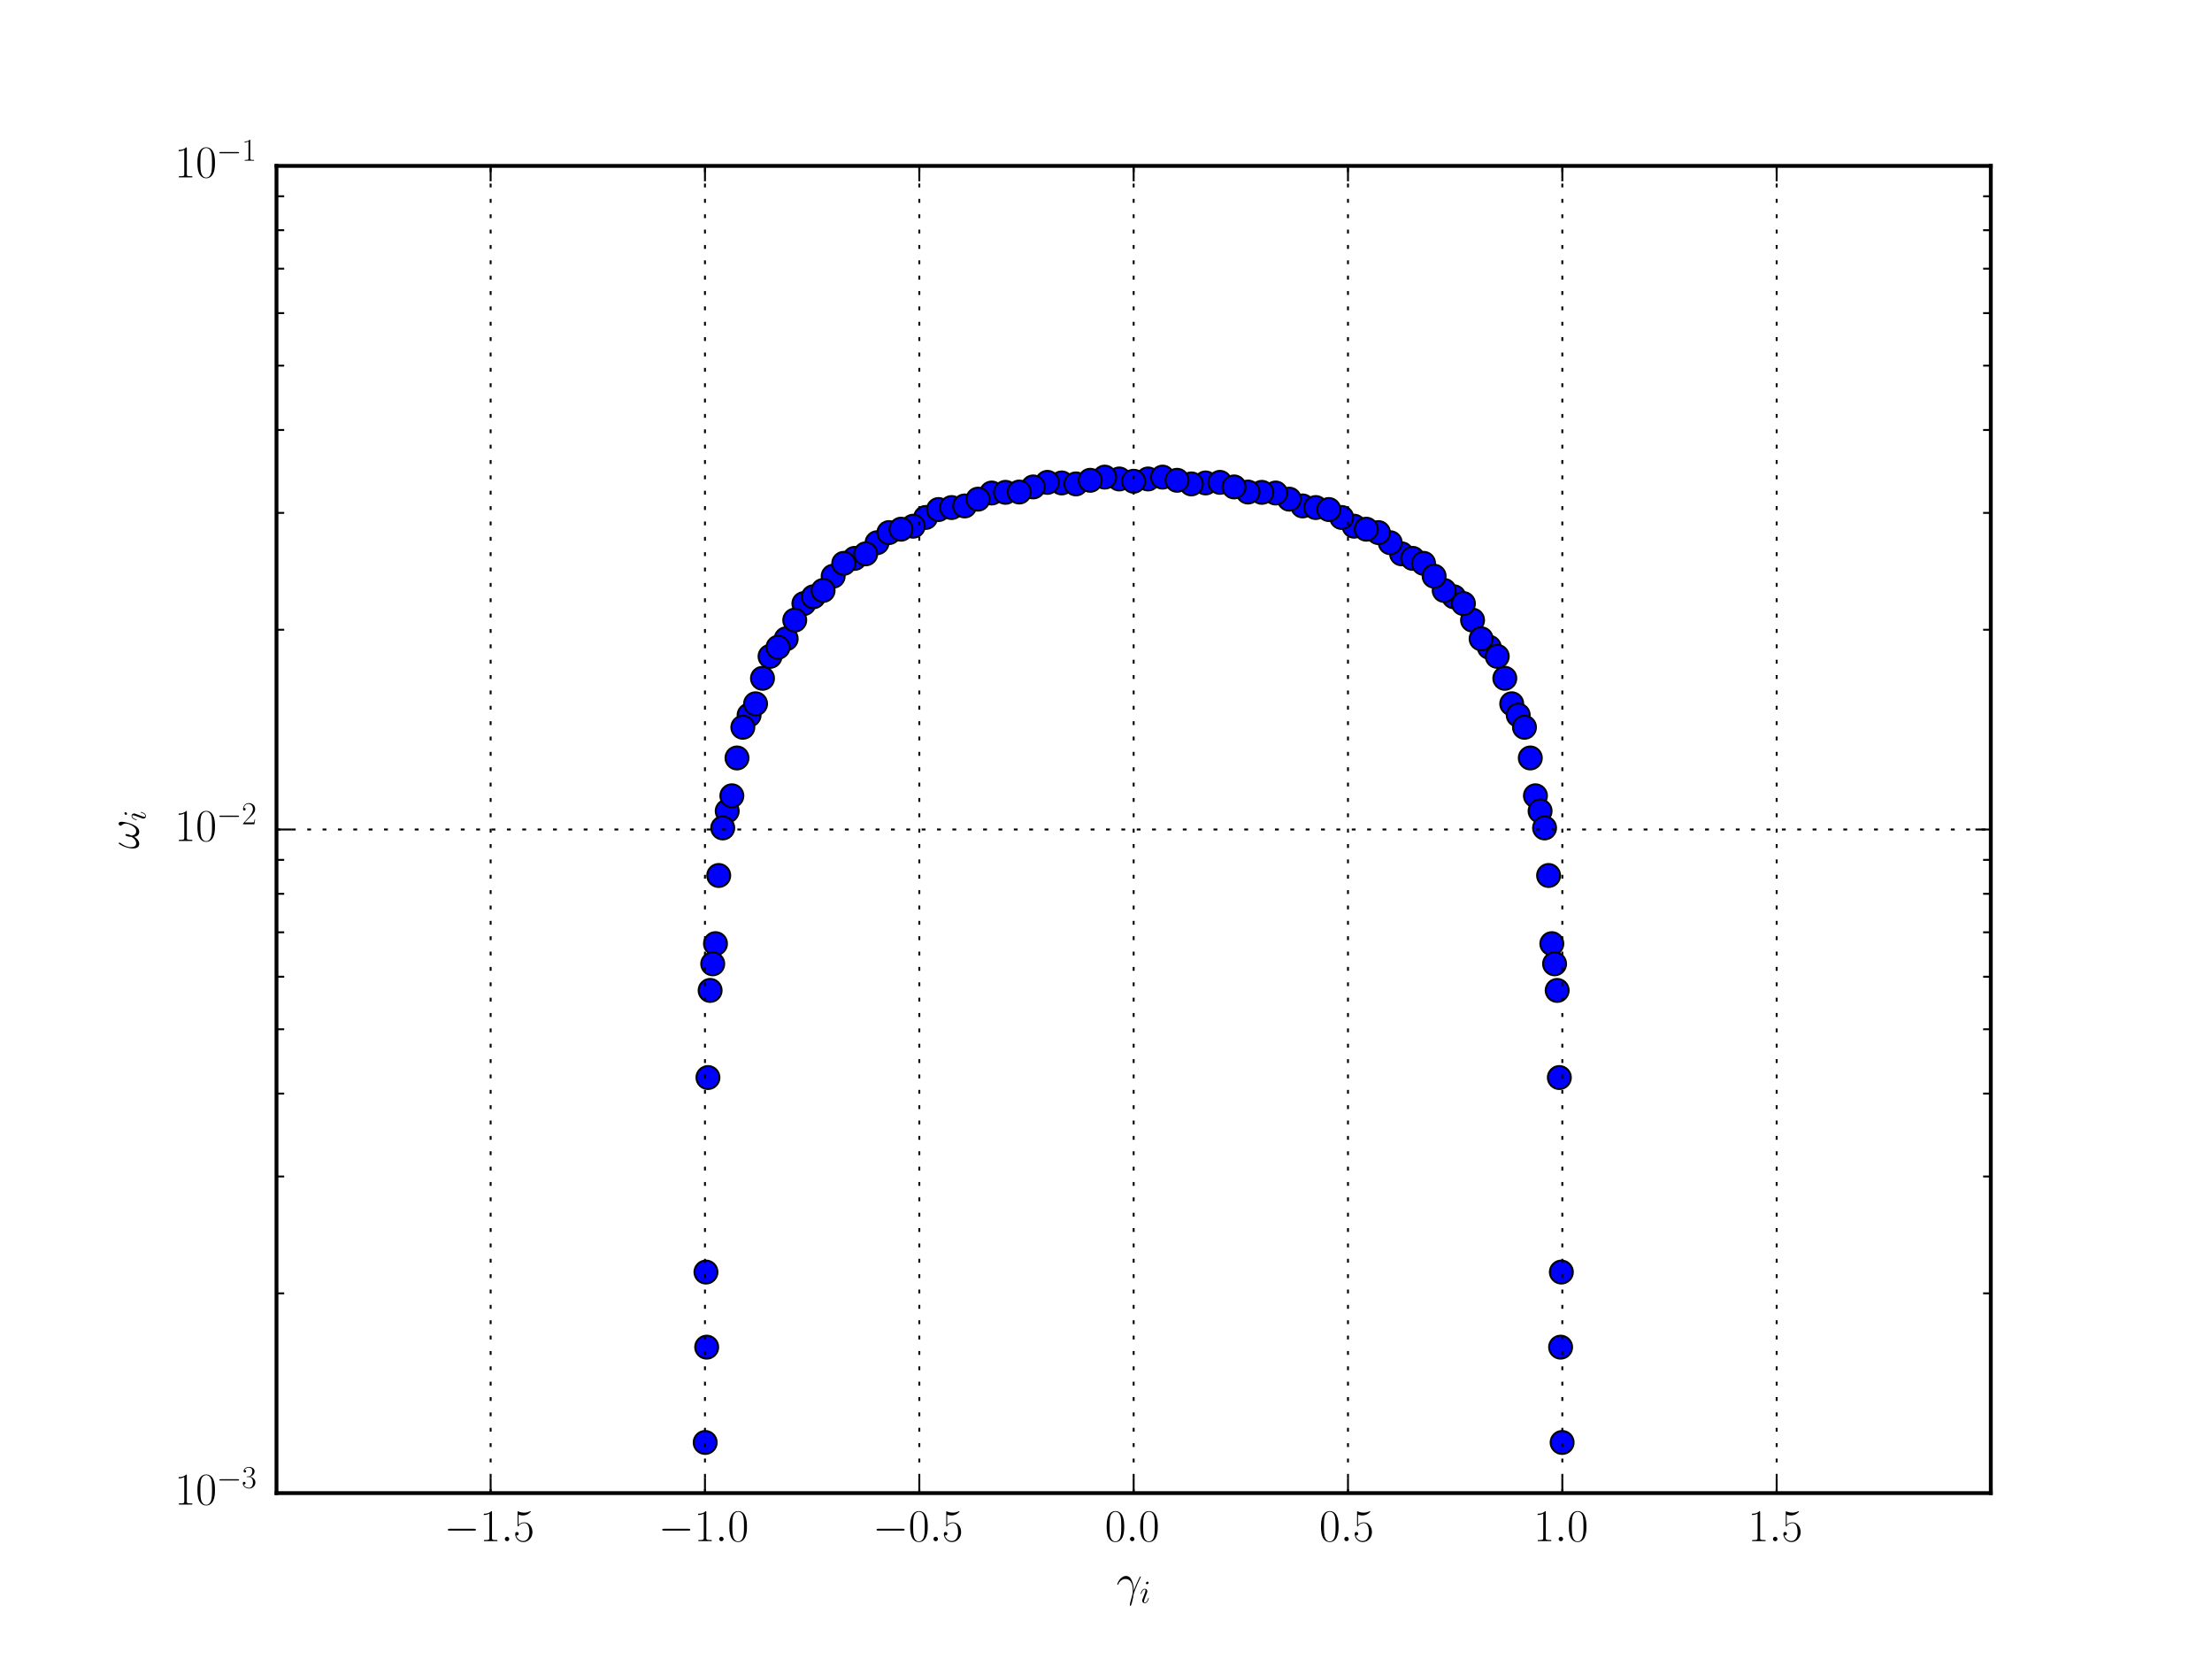 <?xml version="1.0" encoding="utf-8" standalone="no"?>
<!DOCTYPE svg PUBLIC "-//W3C//DTD SVG 1.1//EN"
  "http://www.w3.org/Graphics/SVG/1.1/DTD/svg11.dtd">
<!-- Created with matplotlib (http://matplotlib.org/) -->
<svg height="432pt" version="1.1" viewBox="0 0 576 432" width="576pt" xmlns="http://www.w3.org/2000/svg" xmlns:xlink="http://www.w3.org/1999/xlink">
 <defs>
  <style type="text/css">
*{stroke-linecap:butt;stroke-linejoin:round;stroke-miterlimit:100000;}
  </style>
 </defs>
 <g id="figure_1">
  <g id="patch_1">
   <path d="M 0 432 
L 576 432 
L 576 0 
L 0 0 
z
" style="fill:#ffffff;"/>
  </g>
  <g id="axes_1">
   <g id="patch_2">
    <path d="M 72 388.8 
L 518.4 388.8 
L 518.4 43.2 
L 72 43.2 
z
" style="fill:#ffffff;"/>
   </g>
   <g id="line2d_1">
    <defs>
     <path d="M 0 3 
C 0.796 3 1.559 2.684 2.121 2.121 
C 2.684 1.559 3 0.796 3 0 
C 3 -0.796 2.684 -1.559 2.121 -2.121 
C 1.559 -2.684 0.796 -3 0 -3 
C -0.796 -3 -1.559 -2.684 -2.121 -2.121 
C -2.684 -1.559 -3 -0.796 -3 0 
C -3 0.796 -2.684 1.559 -2.121 2.121 
C -1.559 2.684 -0.796 3 0 3 
z
" id="m9facfac85b" style="stroke:#000000;stroke-width:0.5;"/>
    </defs>
    <g clip-path="url(#p24ef853f23)">
     <use style="fill:#0000ff;stroke:#000000;stroke-width:0.5;" x="406.572" xlink:href="#m9facfac85b" y="331.24"/>
     <use style="fill:#0000ff;stroke:#000000;stroke-width:0.5;" x="189.361" xlink:href="#m9facfac85b" y="211.196"/>
     <use style="fill:#0000ff;stroke:#000000;stroke-width:0.5;" x="190.576" xlink:href="#m9facfac85b" y="207.22"/>
     <use style="fill:#0000ff;stroke:#000000;stroke-width:0.5;" x="184.35" xlink:href="#m9facfac85b" y="280.59"/>
     <use style="fill:#0000ff;stroke:#000000;stroke-width:0.5;" x="399.824" xlink:href="#m9facfac85b" y="207.22"/>
     <use style="fill:#0000ff;stroke:#000000;stroke-width:0.5;" x="401.039" xlink:href="#m9facfac85b" y="211.196"/>
     <use style="fill:#0000ff;stroke:#000000;stroke-width:0.5;" x="186.308" xlink:href="#m9facfac85b" y="245.725"/>
     <use style="fill:#0000ff;stroke:#000000;stroke-width:0.5;" x="195.063" xlink:href="#m9facfac85b" y="186.211"/>
     <use style="fill:#0000ff;stroke:#000000;stroke-width:0.5;" x="193.431" xlink:href="#m9facfac85b" y="189.382"/>
     <use style="fill:#0000ff;stroke:#000000;stroke-width:0.5;" x="406.774" xlink:href="#m9facfac85b" y="375.612"/>
     <use style="fill:#0000ff;stroke:#000000;stroke-width:0.5;" x="393.65" xlink:href="#m9facfac85b" y="183.261"/>
     <use style="fill:#0000ff;stroke:#000000;stroke-width:0.5;" x="387.808" xlink:href="#m9facfac85b" y="168.551"/>
     <use style="fill:#0000ff;stroke:#000000;stroke-width:0.5;" x="191.912" xlink:href="#m9facfac85b" y="197.371"/>
     <use style="fill:#0000ff;stroke:#000000;stroke-width:0.5;" x="198.551" xlink:href="#m9facfac85b" y="176.63"/>
     <use style="fill:#0000ff;stroke:#000000;stroke-width:0.5;" x="183.828" xlink:href="#m9facfac85b" y="331.24"/>
     <use style="fill:#0000ff;stroke:#000000;stroke-width:0.5;" x="391.849" xlink:href="#m9facfac85b" y="176.63"/>
     <use style="fill:#0000ff;stroke:#000000;stroke-width:0.5;" x="395.337" xlink:href="#m9facfac85b" y="186.211"/>
     <use style="fill:#0000ff;stroke:#000000;stroke-width:0.5;" x="406.377" xlink:href="#m9facfac85b" y="350.794"/>
     <use style="fill:#0000ff;stroke:#000000;stroke-width:0.5;" x="209.331" xlink:href="#m9facfac85b" y="157.17"/>
     <use style="fill:#0000ff;stroke:#000000;stroke-width:0.5;" x="339.198" xlink:href="#m9facfac85b" y="131.743"/>
     <use style="fill:#0000ff;stroke:#000000;stroke-width:0.5;" x="402.202" xlink:href="#m9facfac85b" y="215.593"/>
     <use style="fill:#0000ff;stroke:#000000;stroke-width:0.5;" x="383.451" xlink:href="#m9facfac85b" y="161.481"/>
     <use style="fill:#0000ff;stroke:#000000;stroke-width:0.5;" x="200.518" xlink:href="#m9facfac85b" y="170.919"/>
     <use style="fill:#0000ff;stroke:#000000;stroke-width:0.5;" x="204.718" xlink:href="#m9facfac85b" y="166.337"/>
     <use style="fill:#0000ff;stroke:#000000;stroke-width:0.5;" x="202.592" xlink:href="#m9facfac85b" y="168.551"/>
     <use style="fill:#0000ff;stroke:#000000;stroke-width:0.5;" x="183.626" xlink:href="#m9facfac85b" y="375.612"/>
     <use style="fill:#0000ff;stroke:#000000;stroke-width:0.5;" x="378.59" xlink:href="#m9facfac85b" y="155.399"/>
     <use style="fill:#0000ff;stroke:#000000;stroke-width:0.5;" x="389.882" xlink:href="#m9facfac85b" y="170.919"/>
     <use style="fill:#0000ff;stroke:#000000;stroke-width:0.5;" x="406.05" xlink:href="#m9facfac85b" y="280.59"/>
     <use style="fill:#0000ff;stroke:#000000;stroke-width:0.5;" x="222.55" xlink:href="#m9facfac85b" y="145.4"/>
     <use style="fill:#0000ff;stroke:#000000;stroke-width:0.5;" x="184.914" xlink:href="#m9facfac85b" y="257.903"/>
     <use style="fill:#0000ff;stroke:#000000;stroke-width:0.5;" x="396.969" xlink:href="#m9facfac85b" y="189.382"/>
     <use style="fill:#0000ff;stroke:#000000;stroke-width:0.5;" x="376.064" xlink:href="#m9facfac85b" y="153.752"/>
     <use style="fill:#0000ff;stroke:#000000;stroke-width:0.5;" x="187.152" xlink:href="#m9facfac85b" y="227.975"/>
     <use style="fill:#0000ff;stroke:#000000;stroke-width:0.5;" x="216.955" xlink:href="#m9facfac85b" y="150.04"/>
     <use style="fill:#0000ff;stroke:#000000;stroke-width:0.5;" x="211.81" xlink:href="#m9facfac85b" y="155.399"/>
     <use style="fill:#0000ff;stroke:#000000;stroke-width:0.5;" x="184.023" xlink:href="#m9facfac85b" y="350.794"/>
     <use style="fill:#0000ff;stroke:#000000;stroke-width:0.5;" x="364.972" xlink:href="#m9facfac85b" y="144.217"/>
     <use style="fill:#0000ff;stroke:#000000;stroke-width:0.5;" x="404.092" xlink:href="#m9facfac85b" y="245.725"/>
     <use style="fill:#0000ff;stroke:#000000;stroke-width:0.5;" x="398.488" xlink:href="#m9facfac85b" y="197.371"/>
     <use style="fill:#0000ff;stroke:#000000;stroke-width:0.5;" x="228.386" xlink:href="#m9facfac85b" y="141.321"/>
     <use style="fill:#0000ff;stroke:#000000;stroke-width:0.5;" x="188.198" xlink:href="#m9facfac85b" y="215.593"/>
     <use style="fill:#0000ff;stroke:#000000;stroke-width:0.5;" x="385.682" xlink:href="#m9facfac85b" y="166.337"/>
     <use style="fill:#0000ff;stroke:#000000;stroke-width:0.5;" x="362.014" xlink:href="#m9facfac85b" y="141.321"/>
     <use style="fill:#0000ff;stroke:#000000;stroke-width:0.5;" x="403.248" xlink:href="#m9facfac85b" y="227.975"/>
     <use style="fill:#0000ff;stroke:#000000;stroke-width:0.5;" x="231.465" xlink:href="#m9facfac85b" y="138.687"/>
     <use style="fill:#0000ff;stroke:#000000;stroke-width:0.5;" x="206.949" xlink:href="#m9facfac85b" y="161.481"/>
     <use style="fill:#0000ff;stroke:#000000;stroke-width:0.5;" x="185.592" xlink:href="#m9facfac85b" y="250.981"/>
     <use style="fill:#0000ff;stroke:#000000;stroke-width:0.5;" x="352.608" xlink:href="#m9facfac85b" y="137.021"/>
     <use style="fill:#0000ff;stroke:#000000;stroke-width:0.5;" x="381.069" xlink:href="#m9facfac85b" y="157.17"/>
     <use style="fill:#0000ff;stroke:#000000;stroke-width:0.5;" x="225.428" xlink:href="#m9facfac85b" y="144.217"/>
     <use style="fill:#0000ff;stroke:#000000;stroke-width:0.5;" x="241.034" xlink:href="#m9facfac85b" y="134.75"/>
     <use style="fill:#0000ff;stroke:#000000;stroke-width:0.5;" x="298.948" xlink:href="#m9facfac85b" y="124.723"/>
     <use style="fill:#0000ff;stroke:#000000;stroke-width:0.5;" x="367.85" xlink:href="#m9facfac85b" y="145.4"/>
     <use style="fill:#0000ff;stroke:#000000;stroke-width:0.5;" x="370.69" xlink:href="#m9facfac85b" y="146.692"/>
     <use style="fill:#0000ff;stroke:#000000;stroke-width:0.5;" x="214.336" xlink:href="#m9facfac85b" y="153.752"/>
     <use style="fill:#0000ff;stroke:#000000;stroke-width:0.5;" x="244.381" xlink:href="#m9facfac85b" y="132.682"/>
     <use style="fill:#0000ff;stroke:#000000;stroke-width:0.5;" x="219.71" xlink:href="#m9facfac85b" y="146.692"/>
     <use style="fill:#0000ff;stroke:#000000;stroke-width:0.5;" x="358.935" xlink:href="#m9facfac85b" y="138.687"/>
     <use style="fill:#0000ff;stroke:#000000;stroke-width:0.5;" x="342.614" xlink:href="#m9facfac85b" y="132.163"/>
     <use style="fill:#0000ff;stroke:#000000;stroke-width:0.5;" x="404.808" xlink:href="#m9facfac85b" y="250.981"/>
     <use style="fill:#0000ff;stroke:#000000;stroke-width:0.5;" x="237.792" xlink:href="#m9facfac85b" y="137.021"/>
     <use style="fill:#0000ff;stroke:#000000;stroke-width:0.5;" x="247.786" xlink:href="#m9facfac85b" y="132.163"/>
     <use style="fill:#0000ff;stroke:#000000;stroke-width:0.5;" x="405.486" xlink:href="#m9facfac85b" y="257.903"/>
     <use style="fill:#0000ff;stroke:#000000;stroke-width:0.5;" x="349.366" xlink:href="#m9facfac85b" y="134.75"/>
     <use style="fill:#0000ff;stroke:#000000;stroke-width:0.5;" x="346.019" xlink:href="#m9facfac85b" y="132.682"/>
     <use style="fill:#0000ff;stroke:#000000;stroke-width:0.5;" x="196.75" xlink:href="#m9facfac85b" y="183.261"/>
     <use style="fill:#0000ff;stroke:#000000;stroke-width:0.5;" x="251.202" xlink:href="#m9facfac85b" y="131.743"/>
     <use style="fill:#0000ff;stroke:#000000;stroke-width:0.5;" x="234.615" xlink:href="#m9facfac85b" y="137.803"/>
     <use style="fill:#0000ff;stroke:#000000;stroke-width:0.5;" x="373.445" xlink:href="#m9facfac85b" y="150.04"/>
     <use style="fill:#0000ff;stroke:#000000;stroke-width:0.5;" x="335.73" xlink:href="#m9facfac85b" y="129.981"/>
     <use style="fill:#0000ff;stroke:#000000;stroke-width:0.5;" x="313.935" xlink:href="#m9facfac85b" y="125.757"/>
     <use style="fill:#0000ff;stroke:#000000;stroke-width:0.5;" x="258.224" xlink:href="#m9facfac85b" y="128.382"/>
     <use style="fill:#0000ff;stroke:#000000;stroke-width:0.5;" x="254.67" xlink:href="#m9facfac85b" y="129.981"/>
     <use style="fill:#0000ff;stroke:#000000;stroke-width:0.5;" x="291.452" xlink:href="#m9facfac85b" y="124.723"/>
     <use style="fill:#0000ff;stroke:#000000;stroke-width:0.5;" x="332.176" xlink:href="#m9facfac85b" y="128.382"/>
     <use style="fill:#0000ff;stroke:#000000;stroke-width:0.5;" x="355.785" xlink:href="#m9facfac85b" y="137.803"/>
     <use style="fill:#0000ff;stroke:#000000;stroke-width:0.5;" x="287.668" xlink:href="#m9facfac85b" y="124.241"/>
     <use style="fill:#0000ff;stroke:#000000;stroke-width:0.5;" x="261.821" xlink:href="#m9facfac85b" y="128.205"/>
     <use style="fill:#0000ff;stroke:#000000;stroke-width:0.5;" x="276.465" xlink:href="#m9facfac85b" y="125.757"/>
     <use style="fill:#0000ff;stroke:#000000;stroke-width:0.5;" x="310.23" xlink:href="#m9facfac85b" y="126.011"/>
     <use style="fill:#0000ff;stroke:#000000;stroke-width:0.5;" x="328.579" xlink:href="#m9facfac85b" y="128.205"/>
     <use style="fill:#0000ff;stroke:#000000;stroke-width:0.5;" x="295.2" xlink:href="#m9facfac85b" y="125.315"/>
     <use style="fill:#0000ff;stroke:#000000;stroke-width:0.5;" x="272.741" xlink:href="#m9facfac85b" y="125.605"/>
     <use style="fill:#0000ff;stroke:#000000;stroke-width:0.5;" x="269.043" xlink:href="#m9facfac85b" y="126.796"/>
     <use style="fill:#0000ff;stroke:#000000;stroke-width:0.5;" x="302.732" xlink:href="#m9facfac85b" y="124.241"/>
     <use style="fill:#0000ff;stroke:#000000;stroke-width:0.5;" x="324.985" xlink:href="#m9facfac85b" y="128.125"/>
     <use style="fill:#0000ff;stroke:#000000;stroke-width:0.5;" x="306.507" xlink:href="#m9facfac85b" y="125.065"/>
     <use style="fill:#0000ff;stroke:#000000;stroke-width:0.5;" x="280.17" xlink:href="#m9facfac85b" y="126.011"/>
     <use style="fill:#0000ff;stroke:#000000;stroke-width:0.5;" x="265.415" xlink:href="#m9facfac85b" y="128.125"/>
     <use style="fill:#0000ff;stroke:#000000;stroke-width:0.5;" x="283.893" xlink:href="#m9facfac85b" y="125.065"/>
     <use style="fill:#0000ff;stroke:#000000;stroke-width:0.5;" x="317.659" xlink:href="#m9facfac85b" y="125.605"/>
     <use style="fill:#0000ff;stroke:#000000;stroke-width:0.5;" x="321.357" xlink:href="#m9facfac85b" y="126.796"/>
    </g>
   </g>
   <g id="patch_3">
    <path d="M 72 43.2 
L 518.4 43.2 
" style="fill:none;stroke:#000000;stroke-linecap:square;stroke-linejoin:miter;"/>
   </g>
   <g id="patch_4">
    <path d="M 518.4 388.8 
L 518.4 43.2 
" style="fill:none;stroke:#000000;stroke-linecap:square;stroke-linejoin:miter;"/>
   </g>
   <g id="patch_5">
    <path d="M 72 388.8 
L 518.4 388.8 
" style="fill:none;stroke:#000000;stroke-linecap:square;stroke-linejoin:miter;"/>
   </g>
   <g id="patch_6">
    <path d="M 72 388.8 
L 72 43.2 
" style="fill:none;stroke:#000000;stroke-linecap:square;stroke-linejoin:miter;"/>
   </g>
   <g id="matplotlib.axis_1">
    <g id="xtick_1">
     <g id="line2d_2">
      <path clip-path="url(#p24ef853f23)" d="M 127.761 388.8 
L 127.761 43.2 
" style="fill:none;stroke:#000000;stroke-dasharray:1,3;stroke-dashoffset:0.0;stroke-width:0.5;"/>
     </g>
     <g id="line2d_3">
      <defs>
       <path d="M 0 0 
L 0 -4 
" id="m82991caa02" style="stroke:#000000;stroke-width:0.5;"/>
      </defs>
      <g>
       <use style="stroke:#000000;stroke-width:0.5;" x="127.761" xlink:href="#m82991caa02" y="388.8"/>
      </g>
     </g>
     <g id="line2d_4">
      <defs>
       <path d="M 0 0 
L 0 4 
" id="m3cda8d5354" style="stroke:#000000;stroke-width:0.5;"/>
      </defs>
      <g>
       <use style="stroke:#000000;stroke-width:0.5;" x="127.761" xlink:href="#m3cda8d5354" y="43.2"/>
      </g>
     </g>
     <g id="text_1">
      <!-- $-1.5$ -->
      <defs>
       <path d="M 65.906 23 
C 67.594 23 69.406 23 69.406 25 
C 69.406 27 67.594 27 65.906 27 
L 11.797 27 
C 10.094 27 8.297 27 8.297 25 
C 8.297 23 10.094 23 11.797 23 
z
" id="CMSY10-0"/>
       <path d="M 26.594 63.406 
C 26.594 65.5 26.5 65.5 25.094 65.5 
C 21.203 61.188 15.297 59.797 9.703 59.797 
C 9.406 59.797 8.906 59.797 8.797 59.5 
C 8.703 59.297 8.703 59.094 8.703 57 
C 11.797 57 17 57.594 21 59.984 
L 21 7.203 
C 21 3.688 20.797 2.5 12.203 2.5 
L 9.203 2.5 
L 9.203 0 
C 14 0 19 0 23.797 0 
C 28.594 0 33.594 0 38.406 0 
L 38.406 2.5 
L 35.406 2.5 
C 26.797 2.5 26.594 3.594 26.594 7.156 
z
" id="CMR17-49"/>
       <path d="M 11.406 57.688 
C 12.406 57.281 16.5 56 20.703 56 
C 30 56 35.094 61.109 38 64.062 
C 38 64.953 38 65.5 37.406 65.5 
C 37.297 65.5 37.094 65.5 36.297 65.047 
C 32.797 63.406 28.703 62.078 23.703 62.078 
C 20.703 62.078 16.203 62.484 11.297 64.672 
C 10.203 65.172 10 65.172 9.906 65.172 
C 9.406 65.172 9.297 65.062 9.297 63.078 
L 9.297 34.422 
C 9.297 32.641 9.297 32.141 10.297 32.141 
C 10.797 32.141 11 32.344 11.5 33.031 
C 14.703 37.516 19.094 39.406 24.094 39.406 
C 27.594 39.406 35.094 37.219 35.094 20.141 
C 35.094 16.953 35.094 11.172 32.094 6.578 
C 29.594 2.484 25.703 0.391 21.406 0.391 
C 14.797 0.391 8.094 5 6.297 12.719 
C 6.703 12.609 7.5 12.422 7.906 12.422 
C 9.203 12.422 11.703 13.125 11.703 16.219 
C 11.703 18.906 9.797 20 7.906 20 
C 5.594 20 4.094 18.594 4.094 15.797 
C 4.094 7.094 11 -2 21.594 -2 
C 31.906 -2 41.703 6.875 41.703 19.75 
C 41.703 31.719 33.906 41 24.203 41 
C 19.094 41 14.797 39.109 11.406 35.531 
z
" id="CMR17-53"/>
       <path d="M 18.406 4.797 
C 18.406 7.688 16 9.672 13.594 9.672 
C 10.703 9.672 8.703 7.281 8.703 4.891 
C 8.703 2 11.094 0 13.5 0 
C 16.406 0 18.406 2.391 18.406 4.797 
" id="CMMI12-58"/>
      </defs>
      <g transform="translate(115.633 401.318)scale(0.12 -0.12)">
       <use transform="scale(0.996)" xlink:href="#CMSY10-0"/>
       <use transform="translate(77.487 0.0)scale(0.996)" xlink:href="#CMR17-49"/>
       <use transform="translate(123.178 0.0)scale(0.996)" xlink:href="#CMMI12-58"/>
       <use transform="translate(150.275 0.0)scale(0.996)" xlink:href="#CMR17-53"/>
      </g>
     </g>
    </g>
    <g id="xtick_2">
     <g id="line2d_5">
      <path clip-path="url(#p24ef853f23)" d="M 183.574 388.8 
L 183.574 43.2 
" style="fill:none;stroke:#000000;stroke-dasharray:1,3;stroke-dashoffset:0.0;stroke-width:0.5;"/>
     </g>
     <g id="line2d_6">
      <g>
       <use style="stroke:#000000;stroke-width:0.5;" x="183.574" xlink:href="#m82991caa02" y="388.8"/>
      </g>
     </g>
     <g id="line2d_7">
      <g>
       <use style="stroke:#000000;stroke-width:0.5;" x="183.574" xlink:href="#m3cda8d5354" y="43.2"/>
      </g>
     </g>
     <g id="text_2">
      <!-- $-1.0$ -->
      <defs>
       <path d="M 42 31.641 
C 42 37.75 41.906 48.125 37.703 56.109 
C 34 63.109 28.094 65.594 22.906 65.594 
C 18.094 65.594 12 63.406 8.203 56.203 
C 4.203 48.719 3.797 39.438 3.797 31.641 
C 3.797 25.953 3.906 17.281 7 9.672 
C 11.297 -0.609 19 -2 22.906 -2 
C 27.5 -2 34.5 -0.109 38.594 9.375 
C 41.594 16.281 42 24.359 42 31.641 
M 22.906 -0.406 
C 16.5 -0.406 12.703 5.078 11.297 12.688 
C 10.203 18.562 10.203 27.156 10.203 32.75 
C 10.203 40.438 10.203 46.828 11.5 52.922 
C 13.406 61.391 19 64 22.906 64 
C 27 64 32.297 61.297 34.203 53.125 
C 35.5 47.438 35.594 40.734 35.594 32.75 
C 35.594 26.25 35.594 18.266 34.406 12.375 
C 32.297 1.484 26.406 -0.406 22.906 -0.406 
" id="CMR17-48"/>
      </defs>
      <g transform="translate(171.446 401.318)scale(0.12 -0.12)">
       <use transform="scale(0.996)" xlink:href="#CMSY10-0"/>
       <use transform="translate(77.487 0.0)scale(0.996)" xlink:href="#CMR17-49"/>
       <use transform="translate(123.178 0.0)scale(0.996)" xlink:href="#CMMI12-58"/>
       <use transform="translate(150.275 0.0)scale(0.996)" xlink:href="#CMR17-48"/>
      </g>
     </g>
    </g>
    <g id="xtick_3">
     <g id="line2d_8">
      <path clip-path="url(#p24ef853f23)" d="M 239.387 388.8 
L 239.387 43.2 
" style="fill:none;stroke:#000000;stroke-dasharray:1,3;stroke-dashoffset:0.0;stroke-width:0.5;"/>
     </g>
     <g id="line2d_9">
      <g>
       <use style="stroke:#000000;stroke-width:0.5;" x="239.387" xlink:href="#m82991caa02" y="388.8"/>
      </g>
     </g>
     <g id="line2d_10">
      <g>
       <use style="stroke:#000000;stroke-width:0.5;" x="239.387" xlink:href="#m3cda8d5354" y="43.2"/>
      </g>
     </g>
     <g id="text_3">
      <!-- $-0.5$ -->
      <g transform="translate(227.259 401.318)scale(0.12 -0.12)">
       <use transform="scale(0.996)" xlink:href="#CMSY10-0"/>
       <use transform="translate(77.487 0.0)scale(0.996)" xlink:href="#CMR17-48"/>
       <use transform="translate(123.178 0.0)scale(0.996)" xlink:href="#CMMI12-58"/>
       <use transform="translate(150.275 0.0)scale(0.996)" xlink:href="#CMR17-53"/>
      </g>
     </g>
    </g>
    <g id="xtick_4">
     <g id="line2d_11">
      <path clip-path="url(#p24ef853f23)" d="M 295.2 388.8 
L 295.2 43.2 
" style="fill:none;stroke:#000000;stroke-dasharray:1,3;stroke-dashoffset:0.0;stroke-width:0.5;"/>
     </g>
     <g id="line2d_12">
      <g>
       <use style="stroke:#000000;stroke-width:0.5;" x="295.2" xlink:href="#m82991caa02" y="388.8"/>
      </g>
     </g>
     <g id="line2d_13">
      <g>
       <use style="stroke:#000000;stroke-width:0.5;" x="295.2" xlink:href="#m3cda8d5354" y="43.2"/>
      </g>
     </g>
     <g id="text_4">
      <!-- $0.0$ -->
      <g transform="translate(287.721 401.318)scale(0.12 -0.12)">
       <use transform="scale(0.996)" xlink:href="#CMR17-48"/>
       <use transform="translate(45.69 0.0)scale(0.996)" xlink:href="#CMMI12-58"/>
       <use transform="translate(72.788 0.0)scale(0.996)" xlink:href="#CMR17-48"/>
      </g>
     </g>
    </g>
    <g id="xtick_5">
     <g id="line2d_14">
      <path clip-path="url(#p24ef853f23)" d="M 351.013 388.8 
L 351.013 43.2 
" style="fill:none;stroke:#000000;stroke-dasharray:1,3;stroke-dashoffset:0.0;stroke-width:0.5;"/>
     </g>
     <g id="line2d_15">
      <g>
       <use style="stroke:#000000;stroke-width:0.5;" x="351.013" xlink:href="#m82991caa02" y="388.8"/>
      </g>
     </g>
     <g id="line2d_16">
      <g>
       <use style="stroke:#000000;stroke-width:0.5;" x="351.013" xlink:href="#m3cda8d5354" y="43.2"/>
      </g>
     </g>
     <g id="text_5">
      <!-- $0.5$ -->
      <g transform="translate(343.534 401.318)scale(0.12 -0.12)">
       <use transform="scale(0.996)" xlink:href="#CMR17-48"/>
       <use transform="translate(45.69 0.0)scale(0.996)" xlink:href="#CMMI12-58"/>
       <use transform="translate(72.788 0.0)scale(0.996)" xlink:href="#CMR17-53"/>
      </g>
     </g>
    </g>
    <g id="xtick_6">
     <g id="line2d_17">
      <path clip-path="url(#p24ef853f23)" d="M 406.826 388.8 
L 406.826 43.2 
" style="fill:none;stroke:#000000;stroke-dasharray:1,3;stroke-dashoffset:0.0;stroke-width:0.5;"/>
     </g>
     <g id="line2d_18">
      <g>
       <use style="stroke:#000000;stroke-width:0.5;" x="406.826" xlink:href="#m82991caa02" y="388.8"/>
      </g>
     </g>
     <g id="line2d_19">
      <g>
       <use style="stroke:#000000;stroke-width:0.5;" x="406.826" xlink:href="#m3cda8d5354" y="43.2"/>
      </g>
     </g>
     <g id="text_6">
      <!-- $1.0$ -->
      <g transform="translate(399.347 401.318)scale(0.12 -0.12)">
       <use transform="scale(0.996)" xlink:href="#CMR17-49"/>
       <use transform="translate(45.69 0.0)scale(0.996)" xlink:href="#CMMI12-58"/>
       <use transform="translate(72.788 0.0)scale(0.996)" xlink:href="#CMR17-48"/>
      </g>
     </g>
    </g>
    <g id="xtick_7">
     <g id="line2d_20">
      <path clip-path="url(#p24ef853f23)" d="M 462.639 388.8 
L 462.639 43.2 
" style="fill:none;stroke:#000000;stroke-dasharray:1,3;stroke-dashoffset:0.0;stroke-width:0.5;"/>
     </g>
     <g id="line2d_21">
      <g>
       <use style="stroke:#000000;stroke-width:0.5;" x="462.639" xlink:href="#m82991caa02" y="388.8"/>
      </g>
     </g>
     <g id="line2d_22">
      <g>
       <use style="stroke:#000000;stroke-width:0.5;" x="462.639" xlink:href="#m3cda8d5354" y="43.2"/>
      </g>
     </g>
     <g id="text_7">
      <!-- $1.5$ -->
      <g transform="translate(455.161 401.318)scale(0.12 -0.12)">
       <use transform="scale(0.996)" xlink:href="#CMR17-49"/>
       <use transform="translate(45.69 0.0)scale(0.996)" xlink:href="#CMMI12-58"/>
       <use transform="translate(72.788 0.0)scale(0.996)" xlink:href="#CMR17-53"/>
      </g>
     </g>
    </g>
    <g id="text_8">
     <!-- $\gamma_i$ -->
     <defs>
      <path d="M 37.797 11.875 
C 37.594 16.734 37.406 24.391 33.594 33.328 
C 31.594 38.312 28.203 43.562 20.906 43.562 
C 8.594 43.562 1.906 27.969 1.906 25.391 
C 1.906 24.484 2.594 24.484 2.906 24.484 
C 3.797 24.484 3.797 24.688 4.297 25.984 
C 6.406 32.141 12.797 37 19.703 37 
C 33.594 37 35.594 21.609 35.594 11.781 
C 35.594 5.5 34.906 3.438 34.297 1.438 
C 32.406 -4.719 29.094 -17.031 29.094 -19.812 
C 29.094 -20.609 29.406 -21.5 30.203 -21.5 
C 31.703 -21.5 32.594 -18.219 33.703 -14.25 
C 36.094 -5.516 36.703 -1.141 37.203 2.828 
C 37.5 5.219 43.203 21.625 51.094 37.219 
C 51.797 38.797 53.203 41.484 53.203 41.781 
C 53.203 41.875 53.094 42.578 52.203 42.578 
C 52 42.578 51.5 42.578 51.297 42.172 
C 51.094 41.984 47.594 35.219 44.594 28.469 
C 43.094 25.094 41.094 20.625 37.797 11.875 
" id="CMMI12-13"/>
      <path d="M 28.297 14.266 
C 28.297 14.766 27.906 15.172 27.297 15.172 
C 26.406 15.172 26.297 14.875 25.797 13.172 
C 23.203 4.094 19.094 1 15.797 1 
C 14.594 1 13.203 1.297 13.203 4.297 
C 13.203 6.984 14.406 9.984 15.5 12.969 
L 22.5 31.531 
C 22.797 32.328 23.5 34.125 23.5 36.016 
C 23.5 40.219 20.5 44 15.594 44 
C 6.406 44 2.703 29.531 2.703 28.734 
C 2.703 28.344 3.094 27.844 3.797 27.844 
C 4.703 27.844 4.797 28.234 5.203 29.625 
C 7.594 37.938 11.406 41.906 15.297 41.906 
C 16.203 41.906 17.906 41.906 17.906 38.719 
C 17.906 36.125 16.594 32.828 15.797 30.641 
L 8.797 12.078 
C 8.203 10.484 7.594 8.875 7.594 7.078 
C 7.594 2.594 10.703 -1 15.5 -1 
C 24.703 -1 28.297 13.578 28.297 14.266 
M 27.5 62.703 
C 27.5 64.203 26.297 66 24.094 66 
C 21.797 66 19.203 63.797 19.203 61.203 
C 19.203 58.719 21.297 57.922 22.5 57.922 
C 25.203 57.922 27.5 60.516 27.5 62.703 
" id="CMMI12-105"/>
     </defs>
     <g transform="translate(290.722 417.382)scale(0.12 -0.12)">
      <use transform="translate(0.0 14.944)scale(0.996)" xlink:href="#CMMI12-13"/>
      <use transform="translate(50.599 0.0)scale(0.697)" xlink:href="#CMMI12-105"/>
     </g>
    </g>
   </g>
   <g id="matplotlib.axis_2">
    <g id="ytick_1">
     <g id="line2d_23">
      <path clip-path="url(#p24ef853f23)" d="M 72 388.8 
L 518.4 388.8 
" style="fill:none;stroke:#000000;stroke-dasharray:1,3;stroke-dashoffset:0.0;stroke-width:0.5;"/>
     </g>
     <g id="line2d_24">
      <defs>
       <path d="M 0 0 
L 4 0 
" id="me93fa3f427" style="stroke:#000000;stroke-width:0.5;"/>
      </defs>
      <g>
       <use style="stroke:#000000;stroke-width:0.5;" x="72.0" xlink:href="#me93fa3f427" y="388.8"/>
      </g>
     </g>
     <g id="line2d_25">
      <defs>
       <path d="M 0 0 
L -4 0 
" id="m3e8a006e46" style="stroke:#000000;stroke-width:0.5;"/>
      </defs>
      <g>
       <use style="stroke:#000000;stroke-width:0.5;" x="518.4" xlink:href="#m3e8a006e46" y="388.8"/>
      </g>
     </g>
     <g id="text_9">
      <!-- $10^{-3}$ -->
      <defs>
       <path d="M 22.094 33.703 
C 31 33.703 34.906 25.969 34.906 17.031 
C 34.906 5 28.5 0.391 22.703 0.391 
C 17.406 0.391 8.797 3.031 6.094 10.828 
C 6.594 10.625 7.094 10.625 7.594 10.625 
C 10 10.625 11.797 12.219 11.797 14.812 
C 11.797 17.703 9.594 19 7.594 19 
C 5.906 19 3.297 18.203 3.297 14.469 
C 3.297 5.234 12.297 -2 22.906 -2 
C 34 -2 42.5 6.719 42.5 16.953 
C 42.5 26.672 34.5 33.703 25 34.797 
C 32.594 36.375 39.906 43.062 39.906 52.016 
C 39.906 59.688 32 65.297 23 65.297 
C 13.906 65.297 5.906 59.828 5.906 52.016 
C 5.906 48.594 8.5 48 9.797 48 
C 11.906 48 13.703 49.297 13.703 51.891 
C 13.703 54.469 11.906 55.766 9.797 55.766 
C 9.406 55.766 8.906 55.766 8.5 55.578 
C 11.406 61.859 19.297 63 22.797 63 
C 26.297 63 32.906 61.328 32.906 51.875 
C 32.906 49.109 32.5 44.188 29.094 39.844 
C 26.094 36 22.703 36 19.406 35.688 
C 18.906 35.688 16.594 35.453 16.203 35.453 
C 15.5 35.359 15.094 35.266 15.094 34.5 
C 15.094 33.797 15.203 33.703 17.203 33.703 
z
" id="CMR17-51"/>
      </defs>
      <g transform="translate(45.473 391.786)scale(0.12 -0.12)">
       <use transform="scale(0.996)" xlink:href="#CMR17-49"/>
       <use transform="translate(45.69 0.0)scale(0.996)" xlink:href="#CMR17-48"/>
       <use transform="translate(91.381 36.154)scale(0.697)" xlink:href="#CMSY10-0"/>
       <use transform="translate(145.622 36.154)scale(0.697)" xlink:href="#CMR17-51"/>
      </g>
     </g>
    </g>
    <g id="ytick_2">
     <g id="line2d_26">
      <path clip-path="url(#p24ef853f23)" d="M 72 216 
L 518.4 216 
" style="fill:none;stroke:#000000;stroke-dasharray:1,3;stroke-dashoffset:0.0;stroke-width:0.5;"/>
     </g>
     <g id="line2d_27">
      <g>
       <use style="stroke:#000000;stroke-width:0.5;" x="72.0" xlink:href="#me93fa3f427" y="216.0"/>
      </g>
     </g>
     <g id="line2d_28">
      <g>
       <use style="stroke:#000000;stroke-width:0.5;" x="518.4" xlink:href="#m3e8a006e46" y="216.0"/>
      </g>
     </g>
     <g id="text_10">
      <!-- $10^{-2}$ -->
      <defs>
       <path d="M 41.703 15.453 
L 39.906 15.453 
C 38.906 8.375 38.094 7.172 37.703 6.562 
C 37.203 5.766 30 5.766 28.594 5.766 
L 9.406 5.766 
C 13 9.672 20 16.75 28.5 24.953 
C 34.594 30.734 41.703 37.531 41.703 47.422 
C 41.703 59.219 32.297 66 21.797 66 
C 10.797 66 4.094 56.312 4.094 47.344 
C 4.094 43.438 7 42.938 8.203 42.938 
C 9.203 42.938 12.203 43.547 12.203 47.031 
C 12.203 50.109 9.594 51 8.203 51 
C 7.594 51 7 50.906 6.594 50.703 
C 8.5 59.219 14.297 63.406 20.406 63.406 
C 29.094 63.406 34.797 56.516 34.797 47.422 
C 34.797 38.734 29.703 31.25 24 24.75 
L 4.094 2.281 
L 4.094 0 
L 39.297 0 
z
" id="CMR17-50"/>
      </defs>
      <g transform="translate(45.473 218.986)scale(0.12 -0.12)">
       <use transform="scale(0.996)" xlink:href="#CMR17-49"/>
       <use transform="translate(45.69 0.0)scale(0.996)" xlink:href="#CMR17-48"/>
       <use transform="translate(91.381 36.154)scale(0.697)" xlink:href="#CMSY10-0"/>
       <use transform="translate(145.622 36.154)scale(0.697)" xlink:href="#CMR17-50"/>
      </g>
     </g>
    </g>
    <g id="ytick_3">
     <g id="line2d_29">
      <path clip-path="url(#p24ef853f23)" d="M 72 43.2 
L 518.4 43.2 
" style="fill:none;stroke:#000000;stroke-dasharray:1,3;stroke-dashoffset:0.0;stroke-width:0.5;"/>
     </g>
     <g id="line2d_30">
      <g>
       <use style="stroke:#000000;stroke-width:0.5;" x="72.0" xlink:href="#me93fa3f427" y="43.2"/>
      </g>
     </g>
     <g id="line2d_31">
      <g>
       <use style="stroke:#000000;stroke-width:0.5;" x="518.4" xlink:href="#m3e8a006e46" y="43.2"/>
      </g>
     </g>
     <g id="text_11">
      <!-- $10^{-1}$ -->
      <g transform="translate(45.473 46.186)scale(0.12 -0.12)">
       <use transform="scale(0.996)" xlink:href="#CMR17-49"/>
       <use transform="translate(45.69 0.0)scale(0.996)" xlink:href="#CMR17-48"/>
       <use transform="translate(91.381 36.154)scale(0.697)" xlink:href="#CMSY10-0"/>
       <use transform="translate(145.622 36.154)scale(0.697)" xlink:href="#CMR17-49"/>
      </g>
     </g>
    </g>
    <g id="ytick_4">
     <g id="line2d_32">
      <defs>
       <path d="M 0 0 
L 2 0 
" id="m56298ede09" style="stroke:#000000;stroke-width:0.5;"/>
      </defs>
      <g>
       <use style="stroke:#000000;stroke-width:0.5;" x="72.0" xlink:href="#m56298ede09" y="336.782"/>
      </g>
     </g>
     <g id="line2d_33">
      <defs>
       <path d="M 0 0 
L -2 0 
" id="ma7678f6565" style="stroke:#000000;stroke-width:0.5;"/>
      </defs>
      <g>
       <use style="stroke:#000000;stroke-width:0.5;" x="518.4" xlink:href="#ma7678f6565" y="336.782"/>
      </g>
     </g>
    </g>
    <g id="ytick_5">
     <g id="line2d_34">
      <g>
       <use style="stroke:#000000;stroke-width:0.5;" x="72.0" xlink:href="#m56298ede09" y="306.353"/>
      </g>
     </g>
     <g id="line2d_35">
      <g>
       <use style="stroke:#000000;stroke-width:0.5;" x="518.4" xlink:href="#ma7678f6565" y="306.353"/>
      </g>
     </g>
    </g>
    <g id="ytick_6">
     <g id="line2d_36">
      <g>
       <use style="stroke:#000000;stroke-width:0.5;" x="72.0" xlink:href="#m56298ede09" y="284.764"/>
      </g>
     </g>
     <g id="line2d_37">
      <g>
       <use style="stroke:#000000;stroke-width:0.5;" x="518.4" xlink:href="#ma7678f6565" y="284.764"/>
      </g>
     </g>
    </g>
    <g id="ytick_7">
     <g id="line2d_38">
      <g>
       <use style="stroke:#000000;stroke-width:0.5;" x="72.0" xlink:href="#m56298ede09" y="268.018"/>
      </g>
     </g>
     <g id="line2d_39">
      <g>
       <use style="stroke:#000000;stroke-width:0.5;" x="518.4" xlink:href="#ma7678f6565" y="268.018"/>
      </g>
     </g>
    </g>
    <g id="ytick_8">
     <g id="line2d_40">
      <g>
       <use style="stroke:#000000;stroke-width:0.5;" x="72.0" xlink:href="#m56298ede09" y="254.335"/>
      </g>
     </g>
     <g id="line2d_41">
      <g>
       <use style="stroke:#000000;stroke-width:0.5;" x="518.4" xlink:href="#ma7678f6565" y="254.335"/>
      </g>
     </g>
    </g>
    <g id="ytick_9">
     <g id="line2d_42">
      <g>
       <use style="stroke:#000000;stroke-width:0.5;" x="72.0" xlink:href="#m56298ede09" y="242.767"/>
      </g>
     </g>
     <g id="line2d_43">
      <g>
       <use style="stroke:#000000;stroke-width:0.5;" x="518.4" xlink:href="#ma7678f6565" y="242.767"/>
      </g>
     </g>
    </g>
    <g id="ytick_10">
     <g id="line2d_44">
      <g>
       <use style="stroke:#000000;stroke-width:0.5;" x="72.0" xlink:href="#m56298ede09" y="232.746"/>
      </g>
     </g>
     <g id="line2d_45">
      <g>
       <use style="stroke:#000000;stroke-width:0.5;" x="518.4" xlink:href="#ma7678f6565" y="232.746"/>
      </g>
     </g>
    </g>
    <g id="ytick_11">
     <g id="line2d_46">
      <g>
       <use style="stroke:#000000;stroke-width:0.5;" x="72.0" xlink:href="#m56298ede09" y="223.907"/>
      </g>
     </g>
     <g id="line2d_47">
      <g>
       <use style="stroke:#000000;stroke-width:0.5;" x="518.4" xlink:href="#ma7678f6565" y="223.907"/>
      </g>
     </g>
    </g>
    <g id="ytick_12">
     <g id="line2d_48">
      <g>
       <use style="stroke:#000000;stroke-width:0.5;" x="72.0" xlink:href="#m56298ede09" y="163.982"/>
      </g>
     </g>
     <g id="line2d_49">
      <g>
       <use style="stroke:#000000;stroke-width:0.5;" x="518.4" xlink:href="#ma7678f6565" y="163.982"/>
      </g>
     </g>
    </g>
    <g id="ytick_13">
     <g id="line2d_50">
      <g>
       <use style="stroke:#000000;stroke-width:0.5;" x="72.0" xlink:href="#m56298ede09" y="133.553"/>
      </g>
     </g>
     <g id="line2d_51">
      <g>
       <use style="stroke:#000000;stroke-width:0.5;" x="518.4" xlink:href="#ma7678f6565" y="133.553"/>
      </g>
     </g>
    </g>
    <g id="ytick_14">
     <g id="line2d_52">
      <g>
       <use style="stroke:#000000;stroke-width:0.5;" x="72.0" xlink:href="#m56298ede09" y="111.964"/>
      </g>
     </g>
     <g id="line2d_53">
      <g>
       <use style="stroke:#000000;stroke-width:0.5;" x="518.4" xlink:href="#ma7678f6565" y="111.964"/>
      </g>
     </g>
    </g>
    <g id="ytick_15">
     <g id="line2d_54">
      <g>
       <use style="stroke:#000000;stroke-width:0.5;" x="72.0" xlink:href="#m56298ede09" y="95.218"/>
      </g>
     </g>
     <g id="line2d_55">
      <g>
       <use style="stroke:#000000;stroke-width:0.5;" x="518.4" xlink:href="#ma7678f6565" y="95.218"/>
      </g>
     </g>
    </g>
    <g id="ytick_16">
     <g id="line2d_56">
      <g>
       <use style="stroke:#000000;stroke-width:0.5;" x="72.0" xlink:href="#m56298ede09" y="81.535"/>
      </g>
     </g>
     <g id="line2d_57">
      <g>
       <use style="stroke:#000000;stroke-width:0.5;" x="518.4" xlink:href="#ma7678f6565" y="81.535"/>
      </g>
     </g>
    </g>
    <g id="ytick_17">
     <g id="line2d_58">
      <g>
       <use style="stroke:#000000;stroke-width:0.5;" x="72.0" xlink:href="#m56298ede09" y="69.967"/>
      </g>
     </g>
     <g id="line2d_59">
      <g>
       <use style="stroke:#000000;stroke-width:0.5;" x="518.4" xlink:href="#ma7678f6565" y="69.967"/>
      </g>
     </g>
    </g>
    <g id="ytick_18">
     <g id="line2d_60">
      <g>
       <use style="stroke:#000000;stroke-width:0.5;" x="72.0" xlink:href="#m56298ede09" y="59.946"/>
      </g>
     </g>
     <g id="line2d_61">
      <g>
       <use style="stroke:#000000;stroke-width:0.5;" x="518.4" xlink:href="#ma7678f6565" y="59.946"/>
      </g>
     </g>
    </g>
    <g id="ytick_19">
     <g id="line2d_62">
      <g>
       <use style="stroke:#000000;stroke-width:0.5;" x="72.0" xlink:href="#m56298ede09" y="51.107"/>
      </g>
     </g>
     <g id="line2d_63">
      <g>
       <use style="stroke:#000000;stroke-width:0.5;" x="518.4" xlink:href="#ma7678f6565" y="51.107"/>
      </g>
     </g>
    </g>
    <g id="text_12">
     <!-- $\omega_i$ -->
     <defs>
      <path d="M 59.406 37.422 
C 59.406 40.312 58.594 44 55.094 44 
C 53.094 44 50.797 41.516 50.797 39.516 
C 50.797 38.625 51.203 38.031 52 37.125 
C 53.5 35.438 55.406 32.75 55.406 28.078 
C 55.406 24.484 53.203 18.812 51.594 15.734 
C 48.797 10.25 44.203 5.578 39 5.578 
C 32.703 5.578 30.297 9.609 29.203 15.234 
C 30.297 17.859 32.594 24.375 32.594 27 
C 32.594 28.094 32.203 29 30.906 29 
C 30.203 29 29.406 28.609 28.906 27.797 
C 27.5 25.594 26.203 17.641 26.297 15.531 
C 24.406 11.812 19 5.578 12.594 5.578 
C 5.906 5.578 4.094 11.453 4.094 17.125 
C 4.094 27.469 10.594 36.531 12.406 39.016 
C 13.406 40.516 14.094 41.516 14.094 41.703 
C 14.094 42.406 13.703 43.5 12.797 43.5 
C 11.203 43.5 10.703 42.203 9.906 41.016 
C 4.797 33.141 1.203 22.094 1.203 12.547 
C 1.203 6.375 3.5 -1 11 -1 
C 19.297 -1 24.5 6.109 26.594 9.906 
C 27.406 4.297 30.406 -1 37.703 -1 
C 45.297 -1 50.094 5.672 53.703 13.734 
C 56.297 19.516 59.406 31.953 59.406 37.422 
" id="CMMI12-33"/>
     </defs>
     <g transform="translate(37.927 221.086)rotate(-90.0)scale(0.12 -0.12)">
      <use transform="translate(0.0 14.944)scale(0.996)" xlink:href="#CMMI12-33"/>
      <use transform="translate(60.744 0.0)scale(0.697)" xlink:href="#CMMI12-105"/>
     </g>
    </g>
   </g>
  </g>
 </g>
 <defs>
  <clipPath id="p24ef853f23">
   <rect height="345.6" width="446.4" x="72.0" y="43.2"/>
  </clipPath>
 </defs>
</svg>
